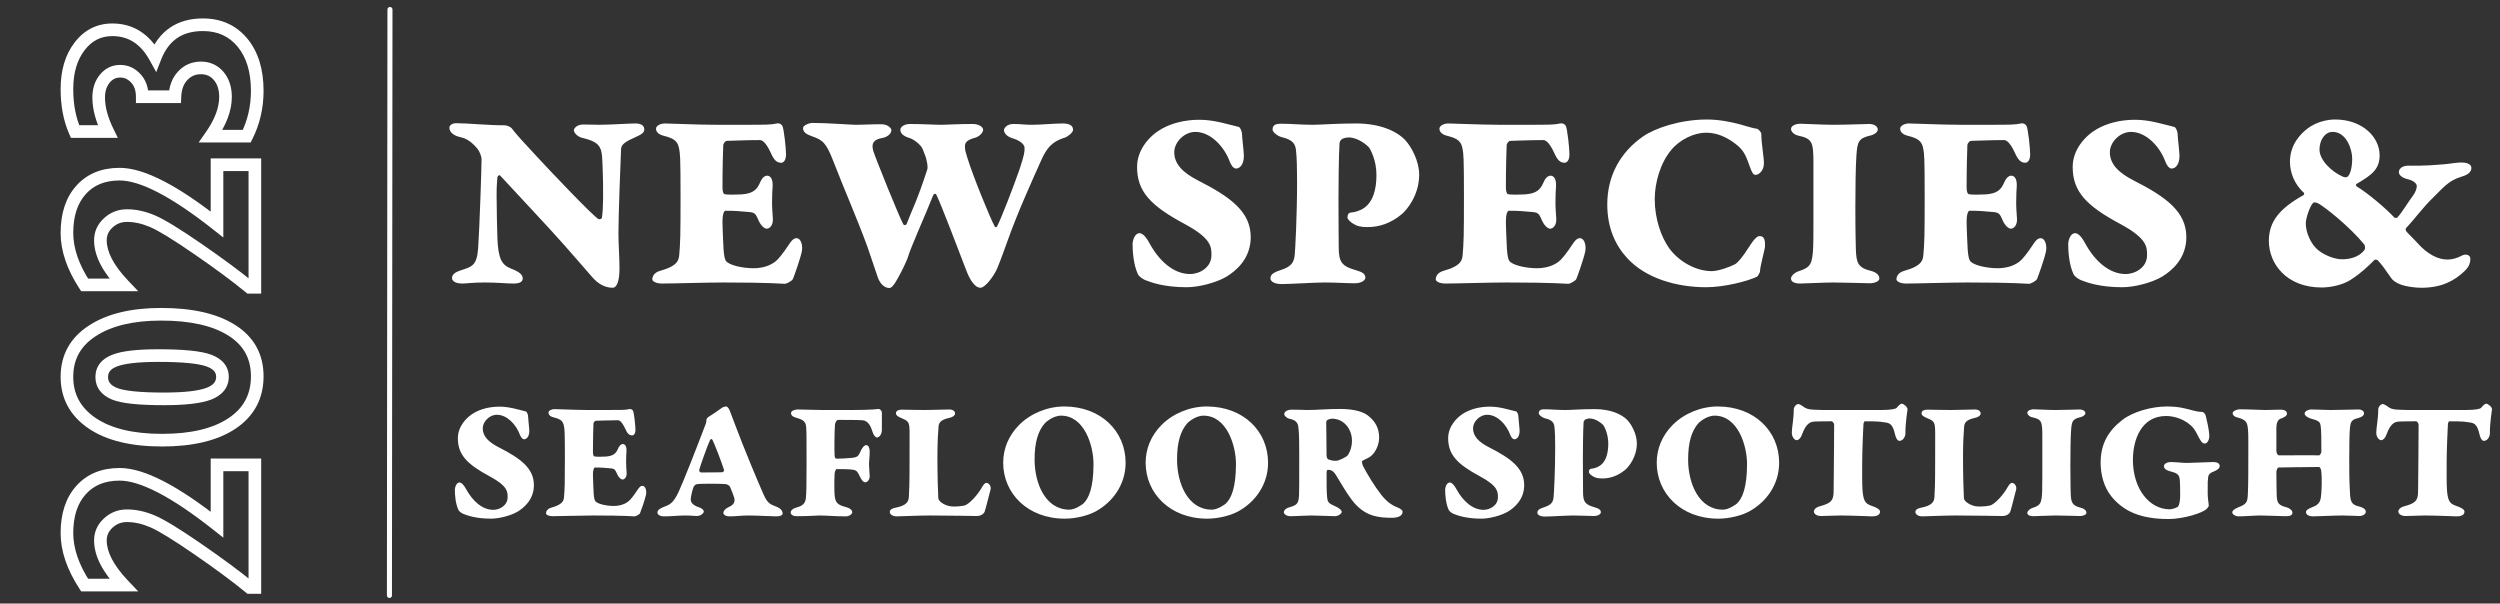 <svg width="990" height="239" viewBox="0 0 990 239" fill="none" xmlns="http://www.w3.org/2000/svg">
<rect x="0" y="0" width="990" height="239" fill="#333333" stroke="none"/>
<path d="M177.959 50.561C177.959 49.83 178.795 48.786 180.675 48.786C184.852 48.786 193.206 49.621 199.89 49.621C200.83 49.621 202.292 50.352 202.605 50.77C204.38 53.172 207.617 56.618 212.63 62.049C218.165 68.001 234.769 85.546 237.067 86.799C237.38 86.903 238.215 86.694 238.32 86.381C238.946 83.561 238.946 73.536 238.633 66.33C238.32 59.229 238.842 56.514 230.696 54.634C228.19 54.008 227.25 52.232 227.25 51.606C227.25 50.875 228.399 49.308 230.905 49.308C234.665 49.308 234.456 49.413 237.171 49.413C241.453 49.413 249.389 48.891 251.478 48.891C253.671 48.891 255.133 49.517 255.133 51.292C255.133 52.441 254.298 53.172 250.956 54.634C246.674 56.514 246.048 57.663 245.943 59.02C245.734 63.824 244.899 85.337 244.899 92.333C244.899 96.928 245.317 101.523 245.317 106.327C245.317 110.713 244.481 113.95 242.602 113.95C239.26 113.95 236.545 112.071 234.56 109.773C230.696 105.387 225.788 99.644 222.864 96.406C218.896 91.811 202.605 74.476 198.01 69.463C197.697 69.15 196.966 69.776 196.966 70.194C196.861 72.492 196.652 72.805 196.652 77.296C196.652 81.995 196.861 91.394 196.966 94.213C197.279 102.359 198.636 104.865 202.292 106.327C205.842 107.685 206.991 108.833 206.991 110.295C206.991 111.549 205.842 112.28 203.44 112.28C200.516 112.28 196.966 111.862 192.057 111.862C187.149 111.862 184.538 112.28 183.181 112.28C180.048 112.28 179.004 111.131 179.004 110.087C179.004 108.729 180.257 107.789 182.137 107.162C186.94 105.596 188.82 105.283 189.342 98.286C189.864 91.289 190.7 66.33 190.7 62.989C190.7 62.362 190.178 60.169 188.82 58.602C186.627 56.096 184.747 54.843 182.345 54.321C179.944 53.799 177.959 52.546 177.959 50.561ZM283.489 49.413H294.245C303.749 49.413 305.211 49.413 307.612 48.891C308.761 48.682 309.492 49.308 309.805 49.83C310.432 50.875 311.268 58.811 311.268 61.109C311.268 63.824 310.014 64.451 309.388 64.451C307.508 64.451 306.464 63.302 305.211 60.482C303.226 56.201 301.764 55.47 300.929 55.47C294.976 55.47 289.233 55.783 287.771 55.783C287.249 55.783 286.413 56.932 286.413 57.349C286.309 59.334 286.1 66.853 286.1 74.058C286.1 75.729 286.413 76.773 286.935 76.878C288.084 77.191 291.739 77.087 293.619 76.982C298.318 76.669 299.78 74.998 300.929 72.387C301.556 70.821 302.6 69.568 303.749 69.568C305.211 69.568 306.15 71.03 305.942 74.058C305.837 75.311 305.733 77.713 305.733 80.115C305.733 82.517 305.942 84.919 306.046 86.485C306.255 89.305 304.688 90.558 303.644 90.558C302.704 90.558 301.347 89.409 300.407 87.321C299.362 84.919 299.049 84.188 296.856 83.979C292.575 83.666 291.948 83.457 287.249 83.457C286.726 83.457 286.1 84.919 286.1 87.53C286.1 90.349 286.413 96.406 286.518 98.704C286.726 101.732 287.144 102.881 287.457 103.299C288.502 104.865 293.514 106.223 298.527 106.223C300.198 106.223 303.122 105.909 305.524 104.552C307.508 103.507 308.552 102.254 310.85 99.121C312.521 96.824 313.669 94.318 315.34 94.318C317.324 94.318 317.951 97.346 317.533 99.539C316.907 102.568 314.4 109.564 313.983 110.504C313.669 111.235 311.476 112.384 310.85 112.384C309.492 112.384 305.315 111.862 286.309 111.862C279.73 111.862 266.571 112.28 262.081 112.28C259.888 112.28 258.321 111.444 258.321 110.609C258.321 109.355 259.157 107.893 261.35 107.267C268.556 105.283 268.764 102.881 268.973 101.001C269.391 95.989 269.496 93.795 269.496 77.713C269.496 61.631 269.287 61.004 268.973 59.125C268.451 55.992 267.094 54.843 262.916 53.799C260.201 53.172 259.784 51.71 259.784 50.979C259.784 49.621 261.872 48.891 263.23 48.891C265.005 48.891 276.597 49.413 283.489 49.413ZM318 50.666C318 49.726 320.297 48.682 321.759 48.682C327.503 48.682 336.902 49.413 338.782 49.413C342.541 49.413 343.794 49.204 349.016 49.204C351.731 49.204 352.984 50.875 352.984 51.501C352.984 53.172 351.104 54.321 349.433 54.634C345.778 55.261 345.047 56.827 345.778 59.647C346.614 62.466 356.117 85.963 357.683 88.783C357.997 89.305 358.519 89.201 358.937 88.887C361.443 82.413 363.218 79.384 367.186 67.166C367.5 66.226 367.186 64.451 366.769 62.884C366.664 62.153 366.142 61.109 365.411 59.125C364.785 57.349 361.756 55.156 360.399 54.739C358.623 54.217 356.535 53.277 356.535 51.397C356.535 50.039 358.519 49.099 360.19 49.099C365.516 49.099 369.797 49.413 372.512 49.413C375.123 49.413 378.778 49.099 385.357 49.099C387.341 49.099 389.326 50.144 389.326 51.397C389.326 52.441 387.968 54.008 386.193 54.53C382.642 55.47 382.12 56.618 382.12 57.976C382.12 59.438 382.329 60.065 383.06 62.466C385.462 70.194 392.041 86.172 393.816 89.514C394.129 90.14 394.547 90.14 394.86 89.618C396.531 86.381 401.231 74.267 403.841 66.748C405.721 61.004 405.721 60.169 405.721 58.602C405.721 56.723 403.006 55.365 400.917 54.739C399.142 54.217 397.576 52.963 397.576 51.501C397.576 50.875 398.62 49.099 401.231 49.099C404.572 49.099 405.303 49.413 408.645 49.413C412.091 49.413 417.731 48.891 420.759 48.891C422.743 48.891 424.936 49.308 424.936 51.397C424.936 52.546 422.639 54.217 421.595 54.53C415.642 56.305 413.867 59.96 411.883 64.451C409.69 69.359 403.006 83.979 399.038 95.257C398.098 97.868 396.218 103.09 394.965 106.118C393.712 109.147 390.161 113.95 388.281 113.95C385.775 113.95 383.791 110.087 382.642 107.058C379.614 99.226 372.721 80.951 370.737 76.982C370.528 76.564 369.797 76.773 369.588 77.191C366.664 84.71 360.503 98.181 359.354 102.359C359.25 102.568 358.206 105.283 356.43 108.52C355.908 109.46 353.715 114.055 352.253 114.055C349.747 114.055 348.285 111.653 347.658 109.982C346.405 106.223 345.256 102.776 343.585 97.973C339.617 87.007 334.187 74.685 330.114 64.137C327.19 56.514 325.832 55.47 321.655 54.008C319.253 53.172 318 52.337 318 50.666ZM475.03 47.428C480.878 47.428 486.413 49.308 490.486 50.248C491.112 50.352 491.843 52.023 491.843 53.172C491.843 54.425 492.574 60.169 492.574 61.735C492.574 65.286 490.903 66.748 489.441 66.748C488.293 66.748 487.353 64.973 487.04 64.137C484.742 57.871 479.312 52.232 473.359 52.232C468.973 52.232 465.005 56.305 465.005 60.273C465.005 64.973 468.451 68.419 474.403 71.447C487.562 78.131 495.289 83.979 495.289 93.9C495.289 102.463 489.441 107.267 485.682 109.564C481.609 111.966 474.717 113.742 469.913 113.742C461.036 113.742 455.919 111.862 453.517 110.922C452.786 110.609 451.116 109.669 450.593 108.52C448.818 104.761 448.505 99.33 448.505 96.824C448.505 94.84 449.549 92.333 451.22 92.333C452.369 92.333 453.726 93.587 455.188 96.302C459.052 103.403 464.796 108.52 471.271 108.52C475.03 108.52 479.729 105.909 479.729 101.106C479.729 97.973 479.938 94.526 469.286 88.783C455.606 81.473 450.28 75.834 450.28 66.121C450.28 59.334 455.084 53.799 460.097 50.979C464.065 48.786 469.078 47.428 475.03 47.428ZM545.075 69.254C545.075 63.406 542.673 59.125 542.151 58.394C541.733 57.871 537.974 54.425 534.11 54.425C532.961 54.425 531.603 54.843 531.186 55.261C530.872 55.574 530.455 56.201 530.455 56.723C530.141 60.9 530.037 74.267 530.037 78.549C530.037 88.992 530.141 97.033 530.141 98.077C530.141 103.925 531.499 105.492 537.138 107.058C539.644 107.789 540.689 108.52 540.689 109.982C540.689 110.922 539.227 112.175 536.512 112.175C533.379 112.175 528.784 111.862 524.502 111.862C520.743 111.862 510.926 112.488 507.48 112.488C504.869 112.488 503.094 111.549 503.094 110.191C503.094 108.833 504.138 107.893 507.167 106.954C511.657 105.492 512.388 103.716 512.702 101.001C512.91 98.912 513.641 86.068 513.641 71.552C513.641 67.061 513.537 62.049 513.224 59.647C513.015 57.245 512.179 55.365 507.584 54.321C505.914 53.903 503.929 52.337 503.929 51.292C503.929 49.413 505.391 48.995 507.167 48.995C511.657 48.995 514.581 49.413 519.803 49.413C523.353 49.413 528.888 48.891 537.034 48.891C546.119 48.891 552.803 51.71 556.353 55.365C558.86 57.976 561.993 63.72 561.993 69.15C561.993 77.296 557.189 83.039 555.1 84.814C550.818 88.365 546.328 89.931 541.524 89.931C538.809 89.931 537.243 89.514 535.676 88.469C534.527 87.739 533.588 86.694 533.588 86.172C533.588 85.023 534.005 84.292 534.841 84.188C535.258 84.083 535.781 84.083 536.303 83.979C538.809 83.352 545.075 81.786 545.075 69.254ZM593.72 49.413H604.476C613.979 49.413 615.441 49.413 617.843 48.891C618.992 48.682 619.723 49.308 620.036 49.83C620.663 50.875 621.498 58.811 621.498 61.109C621.498 63.824 620.245 64.451 619.618 64.451C617.739 64.451 616.694 63.302 615.441 60.482C613.457 56.201 611.995 55.47 611.159 55.47C605.207 55.47 599.463 55.783 598.001 55.783C597.479 55.783 596.644 56.932 596.644 57.349C596.539 59.334 596.33 66.853 596.33 74.058C596.33 75.729 596.644 76.773 597.166 76.878C598.315 77.191 601.97 77.087 603.849 76.982C608.549 76.669 610.011 74.998 611.159 72.387C611.786 70.821 612.83 69.568 613.979 69.568C615.441 69.568 616.381 71.03 616.172 74.058C616.068 75.311 615.963 77.713 615.963 80.115C615.963 82.517 616.172 84.919 616.277 86.485C616.485 89.305 614.919 90.558 613.875 90.558C612.935 90.558 611.577 89.409 610.637 87.321C609.593 84.919 609.28 84.188 607.087 83.979C602.805 83.666 602.178 83.457 597.479 83.457C596.957 83.457 596.33 84.919 596.33 87.53C596.33 90.349 596.644 96.406 596.748 98.704C596.957 101.732 597.375 102.881 597.688 103.299C598.732 104.865 603.745 106.223 608.758 106.223C610.428 106.223 613.352 105.909 615.754 104.552C617.739 103.507 618.783 102.254 621.08 99.121C622.751 96.824 623.9 94.318 625.571 94.318C627.555 94.318 628.182 97.346 627.764 99.539C627.137 102.568 624.631 109.564 624.213 110.504C623.9 111.235 621.707 112.384 621.08 112.384C619.723 112.384 615.546 111.862 596.539 111.862C589.96 111.862 576.802 112.28 572.312 112.28C570.118 112.28 568.552 111.444 568.552 110.609C568.552 109.355 569.387 107.893 571.58 107.267C578.786 105.283 578.995 102.881 579.204 101.001C579.622 95.989 579.726 93.795 579.726 77.713C579.726 61.631 579.517 61.004 579.204 59.125C578.682 55.992 577.324 54.843 573.147 53.799C570.432 53.172 570.014 51.71 570.014 50.979C570.014 49.621 572.103 48.891 573.46 48.891C575.236 48.891 586.827 49.413 593.72 49.413ZM676.059 47.324C680.863 47.324 685.667 48.368 688.487 49.099C691.097 49.83 694.857 50.979 695.692 50.979C696.214 50.979 697.468 52.337 697.468 52.963C697.468 56.723 698.512 62.049 698.512 64.659C698.512 67.584 696.528 69.254 695.17 69.254C694.335 69.254 693.813 68.419 692.977 66.121C691.411 61.84 690.784 59.542 686.92 56.723C683.683 54.321 680.028 52.546 675.537 52.546C671.047 52.546 665.303 55.156 661.857 59.334C657.366 64.659 655.278 72.596 655.278 78.862C655.278 86.799 657.889 93.9 660.917 98.181C664.677 103.507 671.569 107.371 677.835 107.371C680.445 107.371 685.145 105.7 687.233 104.552C688.069 104.03 689.949 102.045 692.559 97.868C694.544 94.735 695.797 93.482 696.841 93.482C698.825 93.482 699.034 95.466 698.93 97.659C698.93 98.599 696.945 105.596 696.945 107.58C696.945 107.893 696.11 109.355 695.797 109.564C692.142 111.34 682.847 113.742 675.642 113.742C664.05 113.742 651.727 110.295 644.313 102.15C639.718 97.137 636.48 90.245 636.48 80.951C636.48 69.776 641.493 60.378 650.683 54.008C655.382 50.77 665.199 47.324 676.059 47.324ZM718.116 88.992V64.868C718.116 56.096 717.698 54.947 712.059 53.694C710.284 53.277 709.24 52.023 709.24 51.084C709.24 49.517 711.746 48.995 712.79 48.995C714.774 48.995 721.354 49.413 725.948 49.413C732.214 49.413 737.331 49.099 740.36 49.099C741.926 49.099 743.597 49.935 743.597 51.292C743.597 52.546 741.822 53.381 740.986 53.59C735.869 54.739 735.556 56.096 735.138 61.527C734.825 66.017 734.721 75.103 734.721 82.204C734.721 93.587 734.929 97.659 734.929 99.017C735.138 103.925 735.66 106.014 740.882 107.267C742.866 107.789 744.224 108.833 744.224 110.295C744.224 111.549 741.926 112.175 740.673 112.175C739.629 112.175 729.499 111.862 725.948 111.862C722.293 111.862 714.67 112.28 712.79 112.28C711.433 112.28 709.24 111.966 709.24 110.295C709.24 109.147 710.911 107.789 712.373 107.371C716.55 106.014 717.176 104.761 717.698 101.628C718.012 99.435 718.116 97.555 718.116 88.992ZM776.166 49.413H786.923C796.426 49.413 797.888 49.413 800.29 48.891C801.438 48.682 802.169 49.308 802.483 49.83C803.109 50.875 803.945 58.811 803.945 61.109C803.945 63.824 802.691 64.451 802.065 64.451C800.185 64.451 799.141 63.302 797.888 60.482C795.903 56.201 794.441 55.47 793.606 55.47C787.654 55.47 781.91 55.783 780.448 55.783C779.926 55.783 779.09 56.932 779.09 57.349C778.986 59.334 778.777 66.853 778.777 74.058C778.777 75.729 779.09 76.773 779.612 76.878C780.761 77.191 784.416 77.087 786.296 76.982C790.995 76.669 792.457 74.998 793.606 72.387C794.233 70.821 795.277 69.568 796.426 69.568C797.888 69.568 798.828 71.03 798.619 74.058C798.514 75.311 798.41 77.713 798.41 80.115C798.41 82.517 798.619 84.919 798.723 86.485C798.932 89.305 797.366 90.558 796.321 90.558C795.381 90.558 794.024 89.409 793.084 87.321C792.04 84.919 791.726 84.188 789.533 83.979C785.252 83.666 784.625 83.457 779.926 83.457C779.404 83.457 778.777 84.919 778.777 87.53C778.777 90.349 779.09 96.406 779.195 98.704C779.404 101.732 779.821 102.881 780.135 103.299C781.179 104.865 786.191 106.223 791.204 106.223C792.875 106.223 795.799 105.909 798.201 104.552C800.185 103.507 801.229 102.254 803.527 99.121C805.198 96.824 806.346 94.318 808.017 94.318C810.002 94.318 810.628 97.346 810.21 99.539C809.584 102.568 807.078 109.564 806.66 110.504C806.346 111.235 804.153 112.384 803.527 112.384C802.169 112.384 797.992 111.862 778.986 111.862C772.407 111.862 759.249 112.28 754.758 112.28C752.565 112.28 750.999 111.444 750.999 110.609C750.999 109.355 751.834 107.893 754.027 107.267C761.233 105.283 761.442 102.881 761.65 101.001C762.068 95.989 762.173 93.795 762.173 77.713C762.173 61.631 761.964 61.004 761.65 59.125C761.128 55.992 759.771 54.843 755.594 53.799C752.878 53.172 752.461 51.71 752.461 50.979C752.461 49.621 754.549 48.891 755.907 48.891C757.682 48.891 769.274 49.413 776.166 49.413ZM845.532 47.428C851.38 47.428 856.915 49.308 860.988 50.248C861.614 50.352 862.345 52.023 862.345 53.172C862.345 54.425 863.076 60.169 863.076 61.735C863.076 65.286 861.406 66.748 859.944 66.748C858.795 66.748 857.855 64.973 857.542 64.137C855.244 57.871 849.814 52.232 843.861 52.232C839.475 52.232 835.507 56.305 835.507 60.273C835.507 64.973 838.953 68.419 844.906 71.447C858.064 78.131 865.792 83.979 865.792 93.9C865.792 102.463 859.944 107.267 856.184 109.564C852.111 111.966 845.219 113.742 840.415 113.742C831.539 113.742 826.421 111.862 824.02 110.922C823.289 110.609 821.618 109.669 821.096 108.52C819.32 104.761 819.007 99.33 819.007 96.824C819.007 94.84 820.051 92.333 821.722 92.333C822.871 92.333 824.228 93.587 825.69 96.302C829.554 103.403 835.298 108.52 841.773 108.52C845.532 108.52 850.232 105.909 850.232 101.106C850.232 97.973 850.44 94.526 839.789 88.783C826.108 81.473 820.782 75.834 820.782 66.121C820.782 59.334 825.586 53.799 830.599 50.979C834.567 48.786 839.58 47.428 845.532 47.428ZM925.203 47.324C935.541 47.533 942.329 54.217 942.329 61.527C942.329 66.957 939.301 69.254 933.244 72.805C932.721 73.118 933.035 73.745 933.452 73.954C937.63 76.46 944.94 82.621 948.177 86.172C948.386 86.381 949.221 86.276 949.326 86.172C951.414 83.875 953.816 79.697 955.592 77.4C956.427 76.251 957.054 74.789 957.054 73.64C957.054 73.014 956.218 71.552 953.294 70.925C951.206 70.403 949.952 69.254 949.952 68.21C949.952 66.226 952.25 65.599 953.607 65.599C954.861 65.599 959.456 65.808 967.601 65.077C970.212 64.868 972.718 64.346 974.702 64.346C976.373 64.346 978.671 64.764 978.671 66.539C978.671 68.419 976.582 69.463 974.702 69.985C969.481 71.552 967.392 74.476 963.424 78.34C959.873 81.681 955.696 87.321 952.772 90.349C952.563 90.558 952.668 91.394 952.876 91.602C954.338 93.273 955.07 93.795 957.576 96.511C961.231 100.583 965.408 102.776 969.063 102.776C971.361 102.776 973.136 102.15 974.911 101.21C976.478 100.375 978.253 101.001 978.253 102.359C978.253 104.761 977.313 106.014 975.956 107.371C971.883 111.235 966.87 113.95 958.829 113.95C956.427 113.95 953.19 113.533 950.997 112.802C948.49 111.862 947.551 111.026 946.82 109.982C945.253 107.685 942.747 104.134 941.598 103.09C941.285 102.776 940.449 102.776 940.345 102.881C937.734 105.492 934.81 108.311 930.842 110.818C927.813 112.802 923.009 113.846 919.354 113.846C905.57 113.846 898.468 104.552 898.468 95.362C898.468 87.739 902.75 82.517 912.149 77.296C912.566 76.982 912.462 76.46 912.358 76.356C908.285 72.701 906.823 67.897 906.823 64.033C906.823 57.036 911.313 52.754 913.82 50.875C916.953 48.473 921.339 47.22 925.203 47.324ZM923.741 52.232C920.503 52.232 918.519 55.678 918.519 59.229C918.519 63.406 923.323 68.001 927.604 69.881C928.231 70.194 928.962 70.299 929.484 70.09C930.737 69.254 931.468 66.226 931.468 62.78C931.468 59.125 929.171 52.232 923.741 52.232ZM927.396 102.672C929.693 102.672 933.87 102.254 936.377 98.912C936.585 98.599 936.69 97.346 936.168 96.719C930.424 89.723 920.712 81.995 917.997 80.533C917.579 80.324 916.326 79.906 916.013 80.324C914.655 81.681 913.089 86.485 913.089 88.469C913.089 92.02 915.073 96.824 918.206 99.226C920.816 101.21 924.576 102.672 927.396 102.672Z" fill="white"/>
<path d="M197.87 161.034C201.782 161.034 205.484 162.292 208.208 162.92C208.627 162.99 209.116 164.108 209.116 164.876C209.116 165.714 209.605 169.556 209.605 170.604C209.605 172.979 208.487 173.957 207.509 173.957C206.741 173.957 206.112 172.769 205.903 172.21C204.366 168.019 200.734 164.247 196.752 164.247C193.819 164.247 191.164 166.972 191.164 169.626C191.164 172.769 193.469 175.074 197.451 177.1C206.252 181.57 211.421 185.482 211.421 192.118C211.421 197.845 207.509 201.058 204.995 202.595C202.271 204.202 197.66 205.389 194.447 205.389C188.51 205.389 185.087 204.132 183.481 203.503C182.992 203.294 181.874 202.665 181.525 201.897C180.338 199.382 180.128 195.75 180.128 194.073C180.128 192.746 180.827 191.07 181.944 191.07C182.713 191.07 183.621 191.908 184.599 193.724C187.183 198.474 191.025 201.897 195.355 201.897C197.87 201.897 201.013 200.15 201.013 196.937C201.013 194.842 201.153 192.537 194.028 188.695C184.878 183.805 181.316 180.034 181.316 173.538C181.316 168.997 184.529 165.295 187.881 163.409C190.536 161.942 193.889 161.034 197.87 161.034ZM233.056 162.362H240.25C246.607 162.362 247.585 162.362 249.191 162.012C249.96 161.873 250.449 162.292 250.658 162.641C251.077 163.339 251.636 168.648 251.636 170.185C251.636 172.001 250.798 172.42 250.379 172.42C249.121 172.42 248.423 171.652 247.585 169.766C246.258 166.902 245.28 166.413 244.721 166.413C240.739 166.413 236.898 166.622 235.92 166.622C235.57 166.622 235.012 167.391 235.012 167.67C234.942 168.997 234.802 174.026 234.802 178.846C234.802 179.964 235.012 180.662 235.361 180.732C236.129 180.942 238.574 180.872 239.831 180.802C242.975 180.592 243.952 179.475 244.721 177.729C245.14 176.681 245.838 175.843 246.607 175.843C247.585 175.843 248.213 176.82 248.074 178.846C248.004 179.684 247.934 181.291 247.934 182.897C247.934 184.504 248.074 186.111 248.143 187.158C248.283 189.044 247.235 189.882 246.537 189.882C245.908 189.882 245 189.114 244.372 187.717C243.673 186.111 243.464 185.622 241.997 185.482C239.133 185.272 238.714 185.133 235.57 185.133C235.221 185.133 234.802 186.111 234.802 187.857C234.802 189.743 235.012 193.794 235.082 195.331C235.221 197.356 235.501 198.125 235.71 198.404C236.409 199.452 239.761 200.36 243.114 200.36C244.232 200.36 246.188 200.15 247.794 199.242C249.121 198.544 249.82 197.706 251.357 195.61C252.474 194.073 253.243 192.397 254.36 192.397C255.687 192.397 256.106 194.423 255.827 195.89C255.408 197.915 253.731 202.595 253.452 203.224C253.243 203.713 251.776 204.481 251.357 204.481C250.449 204.481 247.655 204.132 234.942 204.132C230.541 204.132 221.74 204.411 218.737 204.411C217.27 204.411 216.222 203.852 216.222 203.294C216.222 202.455 216.781 201.478 218.248 201.058C223.067 199.731 223.207 198.125 223.347 196.867C223.626 193.515 223.696 192.048 223.696 181.291C223.696 170.534 223.556 170.115 223.347 168.858C222.997 166.762 222.089 165.994 219.295 165.295C217.479 164.876 217.2 163.898 217.2 163.409C217.2 162.501 218.597 162.012 219.505 162.012C220.692 162.012 228.446 162.362 233.056 162.362ZM287.435 160.965C288.692 160.965 289.111 163.06 290.927 167.74C294.699 177.868 300.427 191.419 302.313 195.68C304.059 199.592 305.037 199.661 307.761 200.779C309.368 201.478 309.926 202.525 309.926 203.294C309.926 204.132 308.809 204.481 307.482 204.481C305.316 204.481 299.868 204.132 296.445 204.132C293.442 204.132 291.556 204.481 289.041 204.481C287.085 204.481 286.457 203.643 286.457 203.154C286.457 202.316 287.295 201.338 288.622 200.779C291.067 199.731 291.067 198.195 290.718 197.007C290.089 195.261 290.019 194.912 289.111 192.816C289.041 192.607 288.413 191.838 287.295 191.699C286.108 191.559 277.376 191.419 275.77 191.768C275.351 191.838 274.792 192.537 274.652 192.816C274.093 194.213 273.535 196.867 273.535 197.775C273.535 199.033 274.443 200.081 276.678 200.849C277.656 201.198 278.703 201.757 278.703 202.665C278.703 203.014 277.726 204.341 275.909 204.341C275.071 204.341 273.535 204.132 271.299 204.132C268.715 204.132 265.851 204.481 262.917 204.481C261.381 204.481 260.333 203.783 260.333 202.944C260.333 202.246 260.892 201.547 262.428 200.919C265.013 199.871 266.41 199.661 268.645 194.981C270.391 191.279 275.351 178.706 279.542 167.67C279.611 167.461 279.751 166.972 279.751 166.203C279.751 165.924 280.1 165.435 280.38 165.225C281.288 164.667 284.78 162.362 285.549 161.733C285.968 161.314 287.085 160.965 287.435 160.965ZM286.038 187.019C286.387 187.019 286.806 186.39 286.736 186.18C285.688 182.758 282.755 175.284 282.126 174.166C281.847 173.677 281.428 173.887 281.218 174.166C280.1 176.471 277.097 185.063 276.887 186.111C276.817 186.53 277.167 187.088 277.656 187.088C278.564 187.088 285.06 187.088 286.038 187.019ZM325.823 162.362H337.069C346.08 162.362 347.616 161.942 347.896 161.942C348.524 161.942 349.223 162.711 349.223 163.339V170.185C349.223 172.141 348.105 173.258 347.267 173.258C346.708 173.258 345.87 172.28 345.451 170.813C344.962 169.207 343.984 166.622 341.539 166.413C339.584 166.273 334.135 166.273 331.97 166.273C331.202 166.273 330.713 167.461 330.643 168.229C330.433 170.744 330.363 178.497 330.503 180.453C330.573 181.221 330.783 181.64 331.411 181.64C332.878 181.64 335.672 181.5 337.558 181.291C339.793 181.011 340.003 180.453 340.911 178.427C341.26 177.659 342.168 176.262 343.006 176.262C343.984 176.262 344.403 177.589 344.403 178.776C344.403 180.802 344.124 182.618 344.124 183.805C344.124 185.133 344.403 188.066 344.403 188.625C344.403 189.743 343.635 191 342.587 191C342.028 191 341.33 190.302 340.771 189.184C339.654 187.019 339.444 186.25 337.837 186.041C337.069 185.901 336.021 185.761 331.272 185.761C330.992 185.761 330.573 186.739 330.503 187.577C330.363 189.952 330.363 194.562 330.503 196.099C330.783 199.103 331.691 199.941 335.113 200.849C336.929 201.338 337.488 202.176 337.488 202.875C337.488 203.573 336.301 204.481 334.974 204.481C330.573 204.481 327.36 204.132 324.566 204.132C323.099 204.132 320.724 204.411 315.346 204.411C314.158 204.411 313.111 203.852 313.111 202.944C313.111 202.176 313.949 201.338 315.346 200.989C318 200.36 318.978 199.103 319.118 197.217C319.327 195.121 319.397 193.026 319.397 183.736C319.397 173.258 319.397 171.721 319.257 169.277C319.118 167.041 318.21 166.273 315.555 165.505C314.298 165.156 313.25 164.736 313.25 163.549C313.25 162.571 315.066 162.152 315.835 162.152C321.283 162.222 323.099 162.362 325.823 162.362ZM354.8 163.619C354.8 162.501 356.127 162.222 357.035 162.222C357.385 162.222 363.461 162.362 366.255 162.362C369.049 162.362 374.498 162.152 375.895 162.152C377.362 162.152 378.2 162.85 378.2 163.689C378.2 164.527 377.292 165.225 375.825 165.505C371.913 166.343 371.704 167.88 371.634 169.347C371.494 170.953 371.215 174.865 371.215 180.872C371.215 188.206 371.424 194.912 371.564 197.287C371.634 198.334 373.31 199.801 375.965 200.43C376.943 200.639 379.248 200.709 381.762 200.22C383.858 199.801 387.35 195.68 388.817 193.026C389.516 191.699 390.284 191.21 390.493 191.21C391.751 191.21 392.589 192.676 392.24 193.934C391.751 195.68 390.424 201.198 389.935 202.595C389.516 203.643 388.258 204.341 386.861 204.341C384.416 204.341 377.012 204.132 368.351 204.132C363.601 204.132 356.616 204.481 355.079 204.481C353.543 204.481 352.355 203.713 352.355 202.735C352.355 201.757 353.403 201.268 354.591 201.058C359.27 200.15 359.759 198.474 359.899 196.867C360.039 194.772 360.179 191.838 360.179 183.526C360.179 170.883 360.248 171.023 360.109 169.137C359.899 166.832 359.131 166.483 356.826 165.505C355.359 164.876 354.8 164.387 354.8 163.619ZM421.433 160.965C435.961 160.965 445.74 170.744 445.74 183.247C445.74 191.978 440.571 198.823 434.006 202.455C431.002 204.132 426.113 205.389 421.642 205.389C406.904 205.389 397.264 195.331 397.264 183.247C397.264 177.868 399.29 172.56 403.621 168.229C408.161 163.689 414.867 160.965 421.433 160.965ZM420.175 164.597C416.892 164.597 413.959 167.391 413.889 167.461C410.955 170.674 409.698 175.423 409.698 181.989C409.698 191.489 414.028 201.827 423.458 201.827C425.833 201.827 428.627 199.731 428.976 199.452C431.212 197.356 433.028 192.956 433.028 183.736C433.028 176.401 429.395 164.597 420.175 164.597ZM477.845 160.965C492.373 160.965 502.152 170.744 502.152 183.247C502.152 191.978 496.984 198.823 490.418 202.455C487.414 204.132 482.525 205.389 478.054 205.389C463.316 205.389 453.677 195.331 453.677 183.247C453.677 177.868 455.702 172.56 460.033 168.229C464.573 163.689 471.279 160.965 477.845 160.965ZM476.587 164.597C473.304 164.597 470.371 167.391 470.301 167.461C467.367 170.674 466.11 175.423 466.11 181.989C466.11 191.489 470.441 201.827 479.87 201.827C482.245 201.827 485.039 199.731 485.388 199.452C487.624 197.356 489.44 192.956 489.44 183.736C489.44 176.401 485.808 164.597 476.587 164.597ZM546.138 173.328C546.138 175.982 544.811 178.986 542.995 180.523C541.947 181.431 540.969 181.64 539.502 182.478C539.153 182.688 539.502 184.015 539.712 184.434C541.248 187.508 544.391 192.676 547.046 196.029C549.491 199.103 551.656 200.29 553.821 201.128C554.52 201.408 555.428 202.036 555.428 202.665C555.428 204.481 553.193 205.04 551.307 205.04C545.719 205.04 540.34 204.481 535.451 198.125C532.936 194.842 531.05 191.349 529.094 188.206C527.977 186.39 526.999 186.041 525.881 186.041C525.392 186.041 525.322 186.879 525.322 187.088C525.322 192.676 525.322 194.353 525.532 196.798C525.742 199.312 526.44 199.382 529.234 200.709C530.491 201.338 531.33 202.106 531.33 202.665C531.33 203.433 529.863 204.411 528.675 204.411C526.929 204.411 521.551 204.132 519.106 204.132C516.94 204.132 513.657 204.411 511.073 204.411C509.397 204.411 508.419 203.573 508.419 202.875C508.419 201.897 509.397 201.198 510.724 200.849C513.588 200.011 514.286 199.452 514.426 195.959C514.496 193.445 514.496 192.187 514.496 179.614C514.496 171.023 514.286 170.604 514.146 169.137C514.007 167.74 513.378 166.343 510.724 165.854C509.397 165.575 508.558 164.527 508.558 164.038C508.558 162.85 509.955 162.222 511.632 162.222C515.194 162.222 516.382 162.362 517.29 162.362C521.9 162.362 525.742 161.942 530.631 161.942C536.778 161.942 539.991 163.27 541.667 164.527C544.671 166.832 546.138 169.626 546.138 173.328ZM535.381 174.515C535.381 170.115 532.377 165.784 527.348 165.784C527.069 165.784 526.021 166.064 525.602 166.343C525.392 166.483 525.183 166.832 525.183 167.461C525.183 169.416 525.322 175.912 525.322 180.592C525.322 180.872 525.602 181.71 525.881 181.85C526.859 182.269 527.767 182.478 528.955 182.478C530.491 182.478 533.006 180.872 533.425 180.592C533.844 180.313 535.381 177.868 535.381 174.515ZM590.026 161.034C593.938 161.034 597.64 162.292 600.364 162.92C600.783 162.99 601.272 164.108 601.272 164.876C601.272 165.714 601.761 169.556 601.761 170.604C601.761 172.979 600.643 173.957 599.665 173.957C598.897 173.957 598.268 172.769 598.059 172.21C596.522 168.019 592.89 164.247 588.908 164.247C585.975 164.247 583.32 166.972 583.32 169.626C583.32 172.769 585.625 175.074 589.607 177.1C598.408 181.57 603.577 185.482 603.577 192.118C603.577 197.845 599.665 201.058 597.151 202.595C594.426 204.202 589.816 205.389 586.603 205.389C580.666 205.389 577.243 204.132 575.637 203.503C575.148 203.294 574.03 202.665 573.681 201.897C572.494 199.382 572.284 195.75 572.284 194.073C572.284 192.746 572.983 191.07 574.1 191.07C574.868 191.07 575.777 191.908 576.754 193.724C579.339 198.474 583.181 201.897 587.511 201.897C590.026 201.897 593.169 200.15 593.169 196.937C593.169 194.842 593.309 192.537 586.184 188.695C577.034 183.805 573.471 180.034 573.471 173.538C573.471 168.997 576.685 165.295 580.037 163.409C582.692 161.942 586.044 161.034 590.026 161.034ZM636.877 175.633C636.877 171.721 635.27 168.858 634.921 168.369C634.642 168.019 632.127 165.714 629.542 165.714C628.774 165.714 627.866 165.994 627.587 166.273C627.377 166.483 627.098 166.902 627.098 167.251C626.888 170.045 626.818 178.986 626.818 181.85C626.818 188.835 626.888 194.213 626.888 194.912C626.888 198.823 627.796 199.871 631.568 200.919C633.245 201.408 633.943 201.897 633.943 202.875C633.943 203.503 632.965 204.341 631.149 204.341C629.054 204.341 625.98 204.132 623.116 204.132C620.602 204.132 614.036 204.551 611.731 204.551C609.984 204.551 608.797 203.922 608.797 203.014C608.797 202.106 609.496 201.478 611.521 200.849C614.525 199.871 615.014 198.684 615.223 196.867C615.363 195.47 615.852 186.879 615.852 177.17C615.852 174.166 615.782 170.813 615.572 169.207C615.433 167.6 614.874 166.343 611.801 165.644C610.683 165.365 609.356 164.317 609.356 163.619C609.356 162.362 610.334 162.082 611.521 162.082C614.525 162.082 616.481 162.362 619.973 162.362C622.348 162.362 626.05 162.012 631.498 162.012C637.575 162.012 642.046 163.898 644.421 166.343C646.097 168.089 648.192 171.931 648.192 175.563C648.192 181.011 644.979 184.853 643.582 186.041C640.718 188.416 637.715 189.463 634.502 189.463C632.686 189.463 631.638 189.184 630.59 188.485C629.822 187.996 629.193 187.298 629.193 186.949C629.193 186.18 629.473 185.691 630.031 185.622C630.311 185.552 630.66 185.552 631.009 185.482C632.686 185.063 636.877 184.015 636.877 175.633ZM680.232 160.965C694.761 160.965 704.54 170.744 704.54 183.247C704.54 191.978 699.371 198.823 692.805 202.455C689.802 204.132 684.912 205.389 680.442 205.389C665.703 205.389 656.064 195.331 656.064 183.247C656.064 177.868 658.09 172.56 662.421 168.229C666.961 163.689 673.666 160.965 680.232 160.965ZM678.975 164.597C675.692 164.597 672.758 167.391 672.688 167.461C669.755 170.674 668.497 175.423 668.497 181.989C668.497 191.489 672.828 201.827 682.258 201.827C684.633 201.827 687.427 199.731 687.776 199.452C690.011 197.356 691.827 192.956 691.827 183.736C691.827 176.401 688.195 164.597 678.975 164.597ZM723.738 162.362H745.113C749.024 162.362 750.77 161.873 751.05 161.523C751.888 160.476 752.656 159.847 753.145 159.847C753.564 159.847 755.381 160.965 755.381 162.082C755.381 162.571 754.542 166.972 754.542 171.652C754.542 173.049 753.495 174.585 752.167 174.585C751.19 174.585 750.631 172.839 750.491 172.21C749.443 167.6 748.256 167.461 745.741 167.181C744.693 167.041 744.484 166.832 738.547 166.832C738.197 166.832 737.988 167.391 737.918 168.089C737.848 169.067 737.429 178.497 737.429 182.897C737.429 187.158 737.359 191.768 737.569 194.283C737.988 199.382 739.175 199.592 742.039 200.639C743.296 201.128 744.484 201.757 744.484 202.595C744.484 204.132 742.808 204.481 741.411 204.481C740.712 204.481 733.029 204.132 728.838 204.132C726.812 204.132 723.04 204.341 721.154 204.341C719.687 204.341 718.29 203.713 718.29 202.455C718.29 201.897 718.989 200.919 720.595 200.5C724.926 199.312 726.113 198.404 726.113 194.562C726.113 193.096 726.253 183.805 726.253 179.265C726.253 174.935 726.323 170.324 726.323 168.159C726.323 167.6 725.624 166.832 725.415 166.832C723.669 166.832 721.084 166.832 719.268 166.902C717.312 166.972 715.426 166.972 713.54 172.21C713.121 173.398 712.283 174.306 711.515 174.306C710.607 174.306 709.559 173.049 709.559 171.372C709.559 169.207 710.327 166.064 710.327 162.222C710.327 161.034 711.375 159.987 712.213 159.987C712.423 159.987 713.261 160.406 713.75 160.755C714.937 161.733 715.985 162.152 718.011 162.222C720.875 162.362 721.503 162.362 723.738 162.362ZM760.94 163.619C760.94 162.501 762.267 162.222 763.175 162.222C763.524 162.222 769.601 162.362 772.395 162.362C775.189 162.362 780.637 162.152 782.034 162.152C783.501 162.152 784.339 162.85 784.339 163.689C784.339 164.527 783.431 165.225 781.964 165.505C778.053 166.343 777.843 167.88 777.773 169.347C777.634 170.953 777.354 174.865 777.354 180.872C777.354 188.206 777.564 194.912 777.704 197.287C777.773 198.334 779.45 199.801 782.104 200.43C783.082 200.639 785.387 200.709 787.902 200.22C789.997 199.801 793.49 195.68 794.957 193.026C795.655 191.699 796.423 191.21 796.633 191.21C797.89 191.21 798.728 192.676 798.379 193.934C797.89 195.68 796.563 201.198 796.074 202.595C795.655 203.643 794.398 204.341 793.001 204.341C790.556 204.341 783.152 204.132 774.491 204.132C769.741 204.132 762.756 204.481 761.219 204.481C759.682 204.481 758.495 203.713 758.495 202.735C758.495 201.757 759.543 201.268 760.73 201.058C765.41 200.15 765.899 198.474 766.039 196.867C766.178 194.772 766.318 191.838 766.318 183.526C766.318 170.883 766.388 171.023 766.248 169.137C766.039 166.832 765.27 166.483 762.965 165.505C761.498 164.876 760.94 164.387 760.94 163.619ZM808.758 188.835V172.699C808.758 166.832 808.479 166.064 804.707 165.225C803.519 164.946 802.821 164.108 802.821 163.479C802.821 162.431 804.497 162.082 805.196 162.082C806.523 162.082 810.923 162.362 813.997 162.362C818.188 162.362 821.61 162.152 823.636 162.152C824.684 162.152 825.801 162.711 825.801 163.619C825.801 164.457 824.614 165.016 824.055 165.156C820.632 165.924 820.423 166.832 820.144 170.464C819.934 173.468 819.864 179.545 819.864 184.294C819.864 191.908 820.004 194.632 820.004 195.54C820.144 198.823 820.493 200.22 823.985 201.058C825.312 201.408 826.22 202.106 826.22 203.084C826.22 203.922 824.684 204.341 823.846 204.341C823.147 204.341 816.372 204.132 813.997 204.132C811.552 204.132 806.453 204.411 805.196 204.411C804.288 204.411 802.821 204.202 802.821 203.084C802.821 202.316 803.938 201.408 804.916 201.128C807.71 200.22 808.129 199.382 808.479 197.287C808.688 195.82 808.758 194.562 808.758 188.835ZM858.182 160.965C862.723 160.965 865.307 161.733 868.241 162.501C869.708 162.92 871.174 163.13 872.082 163.13C872.571 163.13 873.34 163.898 873.479 164.667C873.899 166.553 874.876 170.115 874.876 172.909C874.876 173.957 874.178 175.633 873.13 175.633C872.432 175.633 871.943 175.423 870.895 173.538C869.987 171.861 869.288 169.975 867.542 168.438C863.91 165.225 859.649 164.736 857.763 164.736C848.054 164.736 844.631 173.957 844.631 182.129C844.631 193.654 851.197 201.687 859.23 201.687C859.859 201.687 861.605 201.268 862.373 200.709C863.072 200.22 863.351 197.845 863.351 196.239C863.351 193.584 863.281 191 863.211 190.092C863.072 188.695 862.792 187.508 860.208 186.879C857.833 186.32 856.925 185.622 856.925 184.574C856.925 183.945 857.693 182.967 859.789 182.967C861.745 182.967 863.77 183.317 866.075 183.317C868.171 183.317 875.016 182.967 876.413 182.967C878.369 182.967 878.998 183.736 878.998 184.574C878.998 185.552 877.67 186.32 876.762 186.669C874.318 187.508 874.457 188.695 874.387 189.673C874.248 191.279 874.248 188.974 874.248 195.331C874.248 196.239 874.318 197.217 874.457 198.334C874.527 198.823 874.667 199.522 874.667 200.36C874.667 200.569 873.829 201.617 873.689 201.687C872.851 202.316 871.105 203.224 868.171 204.062C865.447 204.83 862.024 205.529 858.601 205.529C847.146 205.529 840.65 202.106 836.18 196.658C833.036 192.816 831.849 187.717 831.849 183.177C831.849 175.633 835.062 170.394 840.58 166.203C844.562 163.13 851.826 160.965 858.182 160.965ZM901.447 178.567C901.447 179.545 902.005 180.313 902.494 180.313C914.718 180.313 917.093 180.243 918.42 180.313C918.7 180.313 919.258 179.265 919.258 178.986C919.258 174.236 919.258 170.324 918.979 168.648C918.769 167.391 918.63 166.692 915.626 165.924C913.042 165.225 912.623 164.178 912.623 163.689C912.623 162.99 913.88 162.152 915.347 162.152C918.211 162.152 920.166 162.362 922.821 162.362C925.545 162.362 932.53 162.152 933.927 162.152C935.324 162.152 936.162 162.85 936.162 163.689C936.162 164.457 935.324 165.225 933.508 165.644C931.342 166.133 930.854 167.181 930.644 168.858C930.365 170.883 930.295 176.332 930.295 182.408C930.295 191.07 930.504 193.515 930.644 196.099C930.854 199.452 932.041 200.011 934.206 200.569C936.162 201.058 936.861 201.897 936.861 202.665C936.861 203.573 935.743 204.341 934.206 204.341C932.879 204.341 930.225 204.132 927.64 204.132C924.008 204.132 918.001 204.481 915.906 204.481C914.509 204.481 913.181 203.922 913.181 202.805C913.181 202.106 913.81 201.547 915.975 200.709C918.56 199.731 918.839 198.195 919.049 197.077C919.398 194.912 919.538 189.254 919.258 186.809C919.049 185.063 918.42 184.923 918.35 184.923C913.181 184.923 903.263 185.133 902.285 185.133C901.796 185.133 901.447 186.53 901.447 186.879C901.447 188.765 901.517 195.54 901.586 196.588C901.796 198.963 902.075 200.081 905.568 200.919C906.406 201.128 907.803 202.036 907.803 202.944C907.803 204.132 906.825 204.411 905.079 204.411C903.053 204.411 898.024 204.132 895.02 204.132C892.785 204.132 888.734 204.481 886.638 204.481C885.172 204.481 883.984 203.713 883.984 202.875C883.984 202.106 885.241 201.338 886.499 200.849C889.432 199.661 889.991 199.033 890.131 196.029C890.341 192.956 890.341 185.202 890.341 175.144C890.341 169.905 890.131 169.416 889.991 168.578C889.712 166.972 888.874 165.994 885.661 165.225C884.892 165.016 884.124 164.387 884.124 163.619C884.124 162.85 885.661 162.082 886.988 162.082C890.41 162.082 895.23 162.362 897.116 162.362C899.281 162.362 900.678 162.222 903.123 162.222C904.241 162.222 905.638 162.571 905.638 163.828C905.638 164.876 903.961 165.505 903.123 165.784C902.005 166.203 901.447 167.6 901.447 169.347C901.447 171.512 901.447 174.096 901.447 178.567ZM955.185 162.362H976.559C980.471 162.362 982.217 161.873 982.496 161.523C983.334 160.476 984.103 159.847 984.592 159.847C985.011 159.847 986.827 160.965 986.827 162.082C986.827 162.571 985.989 166.972 985.989 171.652C985.989 173.049 984.941 174.585 983.614 174.585C982.636 174.585 982.077 172.839 981.937 172.21C980.89 167.6 979.702 167.461 977.188 167.181C976.14 167.041 975.93 166.832 969.993 166.832C969.644 166.832 969.434 167.391 969.364 168.089C969.295 169.067 968.875 178.497 968.875 182.897C968.875 187.158 968.806 191.768 969.015 194.283C969.434 199.382 970.622 199.592 973.486 200.639C974.743 201.128 975.93 201.757 975.93 202.595C975.93 204.132 974.254 204.481 972.857 204.481C972.158 204.481 964.475 204.132 960.284 204.132C958.258 204.132 954.486 204.341 952.6 204.341C951.134 204.341 949.737 203.713 949.737 202.455C949.737 201.897 950.435 200.919 952.042 200.5C956.372 199.312 957.56 198.404 957.56 194.562C957.56 193.096 957.699 183.805 957.699 179.265C957.699 174.935 957.769 170.324 957.769 168.159C957.769 167.6 957.071 166.832 956.861 166.832C955.115 166.832 952.531 166.832 950.714 166.902C948.759 166.972 946.873 166.972 944.987 172.21C944.568 173.398 943.729 174.306 942.961 174.306C942.053 174.306 941.005 173.049 941.005 171.372C941.005 169.207 941.774 166.064 941.774 162.222C941.774 161.034 942.821 159.987 943.66 159.987C943.869 159.987 944.707 160.406 945.196 160.755C946.384 161.733 947.431 162.152 949.457 162.222C952.321 162.362 952.95 162.362 955.185 162.362Z" fill="white"/>
<path d="M85.936 184.091V181.591H83.436V184.091H85.936ZM100.925 184.091H103.425V181.591H100.925V184.091ZM100.925 232.634V235.134H103.425V232.634H100.925ZM98.874 232.634L97.289 234.568L97.98 235.134H98.874V232.634ZM78.257 217.382L76.839 219.441L76.841 219.442L78.257 217.382ZM42.862 207.127L44.55 208.971L44.559 208.963L44.567 208.955L42.862 207.127ZM48.911 231.687V234.187H54.737L50.722 229.965L48.911 231.687ZM33.501 231.687L31.404 233.048L32.143 234.187H33.501V231.687ZM32.081 194.084L33.941 195.754L33.948 195.746L32.081 194.084ZM85.936 207.758L84.387 209.72L88.436 212.917V207.758H85.936ZM85.936 186.591H100.925V181.591H85.936V186.591ZM98.425 184.091V232.634H103.425V184.091H98.425ZM100.925 230.134H98.874V235.134H100.925V230.134ZM100.458 230.7C94.952 226.189 88.019 221.062 79.674 215.322L76.841 219.442C85.115 225.133 91.926 230.174 97.289 234.568L100.458 230.7ZM79.676 215.324C71.347 209.584 65.232 205.817 61.468 204.199L59.493 208.792C62.742 210.189 68.478 213.68 76.839 219.441L79.676 215.324ZM61.468 204.199C57.699 202.578 53.963 201.734 50.278 201.734V206.734C53.185 206.734 56.25 207.398 59.493 208.792L61.468 204.199ZM50.278 201.734C46.782 201.734 43.698 202.93 41.158 205.298L44.567 208.955C46.164 207.466 48.024 206.734 50.278 206.734V201.734ZM41.175 205.282C38.611 207.629 37.259 210.585 37.259 214.016H42.259C42.259 212.048 42.976 210.411 44.55 208.971L41.175 205.282ZM37.259 214.016C37.259 220.329 40.827 226.814 47.099 233.41L50.722 229.965C44.792 223.728 42.259 218.432 42.259 214.016H37.259ZM48.911 229.187H33.501V234.187H48.911V229.187ZM35.598 230.327C31.117 223.419 29.006 217.032 29.006 211.124H24.006C24.006 218.258 26.558 225.58 31.404 233.048L35.598 230.327ZM29.006 211.124C29.006 204.329 30.747 199.309 33.941 195.754L30.221 192.413C25.981 197.133 24.006 203.473 24.006 211.124H29.006ZM33.948 195.746C37.112 192.194 41.486 190.325 47.385 190.325V185.325C40.312 185.325 34.483 187.628 30.214 192.421L33.948 195.746ZM47.385 190.325C51.245 190.325 56.259 191.788 62.528 195.029C68.761 198.252 76.043 203.132 84.387 209.72L87.485 205.796C78.999 199.095 71.441 194.009 64.824 190.588C58.243 187.185 52.396 185.325 47.385 185.325V190.325ZM88.436 207.758V184.091H83.436V207.758H88.436ZM36.551 131.025L37.913 133.122L37.92 133.117L36.551 131.025ZM91.826 130.815L90.488 132.926L91.826 130.815ZM91.879 167.682L93.26 169.766L93.268 169.76L91.879 167.682ZM36.446 167.577L35.037 169.642L35.039 169.643L36.446 167.577ZM82.78 142.806L83.661 140.466L83.653 140.463L82.78 142.806ZM45.387 142.806L46.278 145.142L46.292 145.136L46.307 145.13L45.387 142.806ZM45.282 155.901L44.312 158.205L44.324 158.21L45.282 155.901ZM82.728 155.901L83.613 158.239L83.627 158.234L83.64 158.229L82.728 155.901ZM29.006 149.222C29.006 142.311 31.904 137.023 37.913 133.122L35.19 128.928C27.805 133.722 24.006 140.566 24.006 149.222H29.006ZM37.92 133.117C44.069 129.093 52.631 126.951 63.847 126.951V121.951C52.063 121.951 42.427 124.191 35.182 128.933L37.92 133.117ZM63.847 126.951C75.553 126.951 84.346 129.035 90.488 132.926L93.164 128.703C85.912 124.109 76.052 121.951 63.847 121.951V126.951ZM90.488 132.926C96.466 136.713 99.371 141.984 99.371 149.012H104.371C104.371 140.261 100.58 133.401 93.164 128.703L90.488 132.926ZM99.371 149.012C99.371 156.169 96.459 161.613 90.49 165.604L93.268 169.76C100.622 164.845 104.371 157.843 104.371 149.012H99.371ZM90.497 165.599C84.396 169.644 75.724 171.809 64.215 171.809V176.809C76.267 176.809 86.038 174.555 93.26 169.766L90.497 165.599ZM64.215 171.809C52.562 171.809 43.871 169.608 37.853 165.51L35.039 169.643C42.204 174.522 52.026 176.809 64.215 176.809V171.809ZM37.855 165.512C31.878 161.433 29.006 156.071 29.006 149.222H24.006C24.006 157.801 27.76 164.675 35.037 169.642L37.855 165.512ZM90.592 149.222C90.592 147.205 89.97 145.361 88.69 143.815C87.444 142.31 85.697 141.232 83.661 140.466L81.9 145.146C83.405 145.712 84.314 146.369 84.838 147.003C85.329 147.596 85.592 148.293 85.592 149.222H90.592ZM83.653 140.463C79.602 138.954 72.478 138.307 62.69 138.307V143.307C72.536 143.307 78.806 143.993 81.907 145.148L83.653 140.463ZM62.69 138.307C54.502 138.307 48.312 138.959 44.467 140.481L46.307 145.13C49.193 143.988 54.538 143.307 62.69 143.307V138.307ZM44.496 140.47C42.502 141.23 40.798 142.326 39.592 143.869C38.361 145.442 37.785 147.306 37.785 149.327H42.785C42.785 148.298 43.06 147.55 43.53 146.949C44.024 146.318 44.87 145.678 46.278 145.142L44.496 140.47ZM37.785 149.327C37.785 151.316 38.353 153.151 39.544 154.719C40.712 156.255 42.365 157.386 44.312 158.205L46.252 153.597C44.867 153.014 44.022 152.348 43.525 151.693C43.051 151.069 42.785 150.319 42.785 149.327H37.785ZM44.324 158.21C46.309 159.034 49.06 159.577 52.412 159.926C55.807 160.28 59.993 160.452 64.951 160.452V155.452C60.092 155.452 56.092 155.283 52.93 154.953C49.725 154.619 47.55 154.136 46.24 153.592L44.324 158.21ZM64.951 160.452C73.229 160.452 79.547 159.779 83.613 158.239L81.842 153.563C78.685 154.759 73.153 155.452 64.951 155.452V160.452ZM83.64 158.229C85.7 157.421 87.455 156.296 88.7 154.745C89.976 153.157 90.592 151.275 90.592 149.222H85.592C85.592 150.22 85.314 150.976 84.802 151.614C84.259 152.29 83.332 152.979 81.815 153.574L83.64 158.229ZM85.936 65.231V62.731H83.436V65.231H85.936ZM100.925 65.231H103.425V62.731H100.925V65.231ZM100.925 113.774V116.274H103.425V113.774H100.925ZM98.874 113.774L97.289 115.708L97.98 116.274H98.874V113.774ZM78.257 98.523L76.839 100.581L76.841 100.582L78.257 98.523ZM42.862 88.267L44.55 90.111L44.559 90.103L44.567 90.096L42.862 88.267ZM48.911 112.828V115.328H54.737L50.722 111.105L48.911 112.828ZM33.501 112.828L31.404 114.188L32.143 115.328H33.501V112.828ZM32.081 75.224L33.941 76.895L33.948 76.887L32.081 75.224ZM85.936 88.898L84.387 90.86L88.436 94.057V88.898H85.936ZM85.936 67.731H100.925V62.731H85.936V67.731ZM98.425 65.231V113.774H103.425V65.231H98.425ZM100.925 111.274H98.874V116.274H100.925V111.274ZM100.458 111.841C94.952 107.329 88.019 102.202 79.674 96.463L76.841 100.582C85.115 106.273 91.926 111.314 97.289 115.708L100.458 111.841ZM79.676 96.464C71.347 90.725 65.232 86.958 61.468 85.339L59.493 89.933C62.742 91.329 68.478 94.82 76.839 100.581L79.676 96.464ZM61.468 85.339C57.699 83.718 53.963 82.874 50.278 82.874V87.874C53.185 87.874 56.25 88.538 59.493 89.933L61.468 85.339ZM50.278 82.874C46.782 82.874 43.698 84.071 41.158 86.438L44.567 90.096C46.164 88.607 48.024 87.874 50.278 87.874V82.874ZM41.175 86.423C38.611 88.769 37.259 91.725 37.259 95.157H42.259C42.259 93.189 42.976 91.552 44.55 90.111L41.175 86.423ZM37.259 95.157C37.259 101.47 40.827 107.954 47.099 114.55L50.722 111.105C44.792 104.869 42.259 99.573 42.259 95.157H37.259ZM48.911 110.328H33.501V115.328H48.911V110.328ZM35.598 111.467C31.117 104.56 29.006 98.173 29.006 92.264H24.006C24.006 99.398 26.558 106.721 31.404 114.188L35.598 111.467ZM29.006 92.264C29.006 85.469 30.747 80.45 33.941 76.895L30.221 73.553C25.981 78.273 24.006 84.614 24.006 92.264H29.006ZM33.948 76.887C37.112 73.335 41.486 71.465 47.385 71.465V66.465C40.312 66.465 34.483 68.769 30.214 73.561L33.948 76.887ZM47.385 71.465C51.245 71.465 56.259 72.928 62.528 76.169C68.761 79.392 76.043 84.272 84.387 90.86L87.485 86.936C78.999 80.235 71.441 75.149 64.824 71.728C58.243 68.325 52.396 66.465 47.385 66.465V71.465ZM88.436 88.898V65.231H83.436V88.898H88.436ZM69.264 38.304V40.804H71.666L71.762 38.404L69.264 38.304ZM56.326 38.304H53.826V40.804H56.326V38.304ZM53.749 30.993L51.913 32.691L51.922 32.699L51.93 32.708L53.749 30.993ZM42.652 52.083V54.583H46.658L44.898 50.984L42.652 52.083ZM29.714 52.083L27.425 53.088L28.081 54.583H29.714V52.083ZM31.555 18.319L33.532 19.849L33.539 19.839L31.555 18.319ZM61.48 22.684L59.29 23.89L61.863 28.561L63.808 23.596L61.48 22.684ZM96.034 16.899L97.965 15.311L97.958 15.302L96.034 16.899ZM97.717 53.924V56.424H99.257L99.95 55.048L97.717 53.924ZM83.464 53.924L81.418 52.487L78.652 56.424H83.464V53.924ZM86.62 30.099L88.537 28.496L88.53 28.487L88.522 28.477L86.62 30.099ZM72.367 29.994L74.181 31.714L74.188 31.707L74.196 31.699L72.367 29.994ZM69.264 35.804H56.326V40.804H69.264V35.804ZM58.826 38.304C58.826 34.763 57.815 31.663 55.569 29.279L51.93 32.708C53.12 33.971 53.826 35.744 53.826 38.304H58.826ZM55.585 29.296C53.426 26.962 50.724 25.706 47.596 25.706V30.706C49.236 30.706 50.636 31.309 51.913 32.691L55.585 29.296ZM47.596 25.706C44.363 25.706 41.632 27.046 39.563 29.564L43.427 32.738C44.584 31.329 45.919 30.706 47.596 30.706V25.706ZM39.563 29.564C37.517 32.055 36.576 35.138 36.576 38.619H41.576C41.576 36.07 42.247 34.174 43.427 32.738L39.563 29.564ZM36.576 38.619C36.576 43.205 37.907 48.072 40.406 53.182L44.898 50.984C42.629 46.347 41.576 42.239 41.576 38.619H36.576ZM42.652 49.583H29.714V54.583H42.652V49.583ZM32.003 51.078C30.027 46.575 29.006 41.335 29.006 35.306H24.006C24.006 41.9 25.124 47.844 27.425 53.088L32.003 51.078ZM29.006 35.306C29.006 28.732 30.587 23.652 33.532 19.849L29.578 16.788C25.791 21.68 24.006 27.926 24.006 35.306H29.006ZM33.539 19.839C36.416 16.084 40.007 14.297 44.493 14.297V9.297C38.39 9.297 33.355 11.858 29.57 16.798L33.539 19.839ZM44.493 14.297C50.773 14.297 55.663 17.304 59.29 23.89L63.67 21.478C59.303 13.548 52.868 9.297 44.493 9.297V14.297ZM63.808 23.596C65.347 19.669 67.483 16.894 70.134 15.085C72.785 13.276 76.146 12.299 80.361 12.299V7.299C75.355 7.299 70.958 8.469 67.316 10.955C63.673 13.441 60.98 17.109 59.153 21.772L63.808 23.596ZM80.361 12.299C86.19 12.299 90.689 14.372 94.11 18.495L97.958 15.302C93.524 9.958 87.575 7.299 80.361 7.299V12.299ZM94.103 18.486C97.529 22.653 99.371 28.382 99.371 35.937H104.371C104.371 27.574 102.322 20.61 97.965 15.311L94.103 18.486ZM99.371 35.937C99.371 42.054 98.069 47.663 95.483 52.8L99.95 55.048C102.904 49.176 104.371 42.793 104.371 35.937H99.371ZM97.717 51.424H83.464V56.424H97.717V51.424ZM85.51 55.361C89.58 49.567 91.802 43.898 91.802 38.409H86.802C86.802 42.526 85.132 47.201 81.418 52.487L85.51 55.361ZM91.802 38.409C91.802 34.556 90.779 31.177 88.537 28.496L84.702 31.703C86.036 33.299 86.802 35.461 86.802 38.409H91.802ZM88.522 28.477C86.212 25.767 83.16 24.391 79.572 24.391V29.391C81.734 29.391 83.381 30.154 84.717 31.721L88.522 28.477ZM79.572 24.391C76.017 24.391 72.948 25.704 70.538 28.29L74.196 31.699C75.642 30.147 77.377 29.391 79.572 29.391V24.391ZM70.553 28.274C68.111 30.849 66.924 34.251 66.766 38.204L71.762 38.404C71.884 35.345 72.766 33.206 74.181 31.714L70.553 28.274Z" fill="white"/>
<path d="M154.425 3.762L154.215 235.792" stroke="white" stroke-width="2" stroke-miterlimit="10" stroke-linecap="round"/>
</svg>
